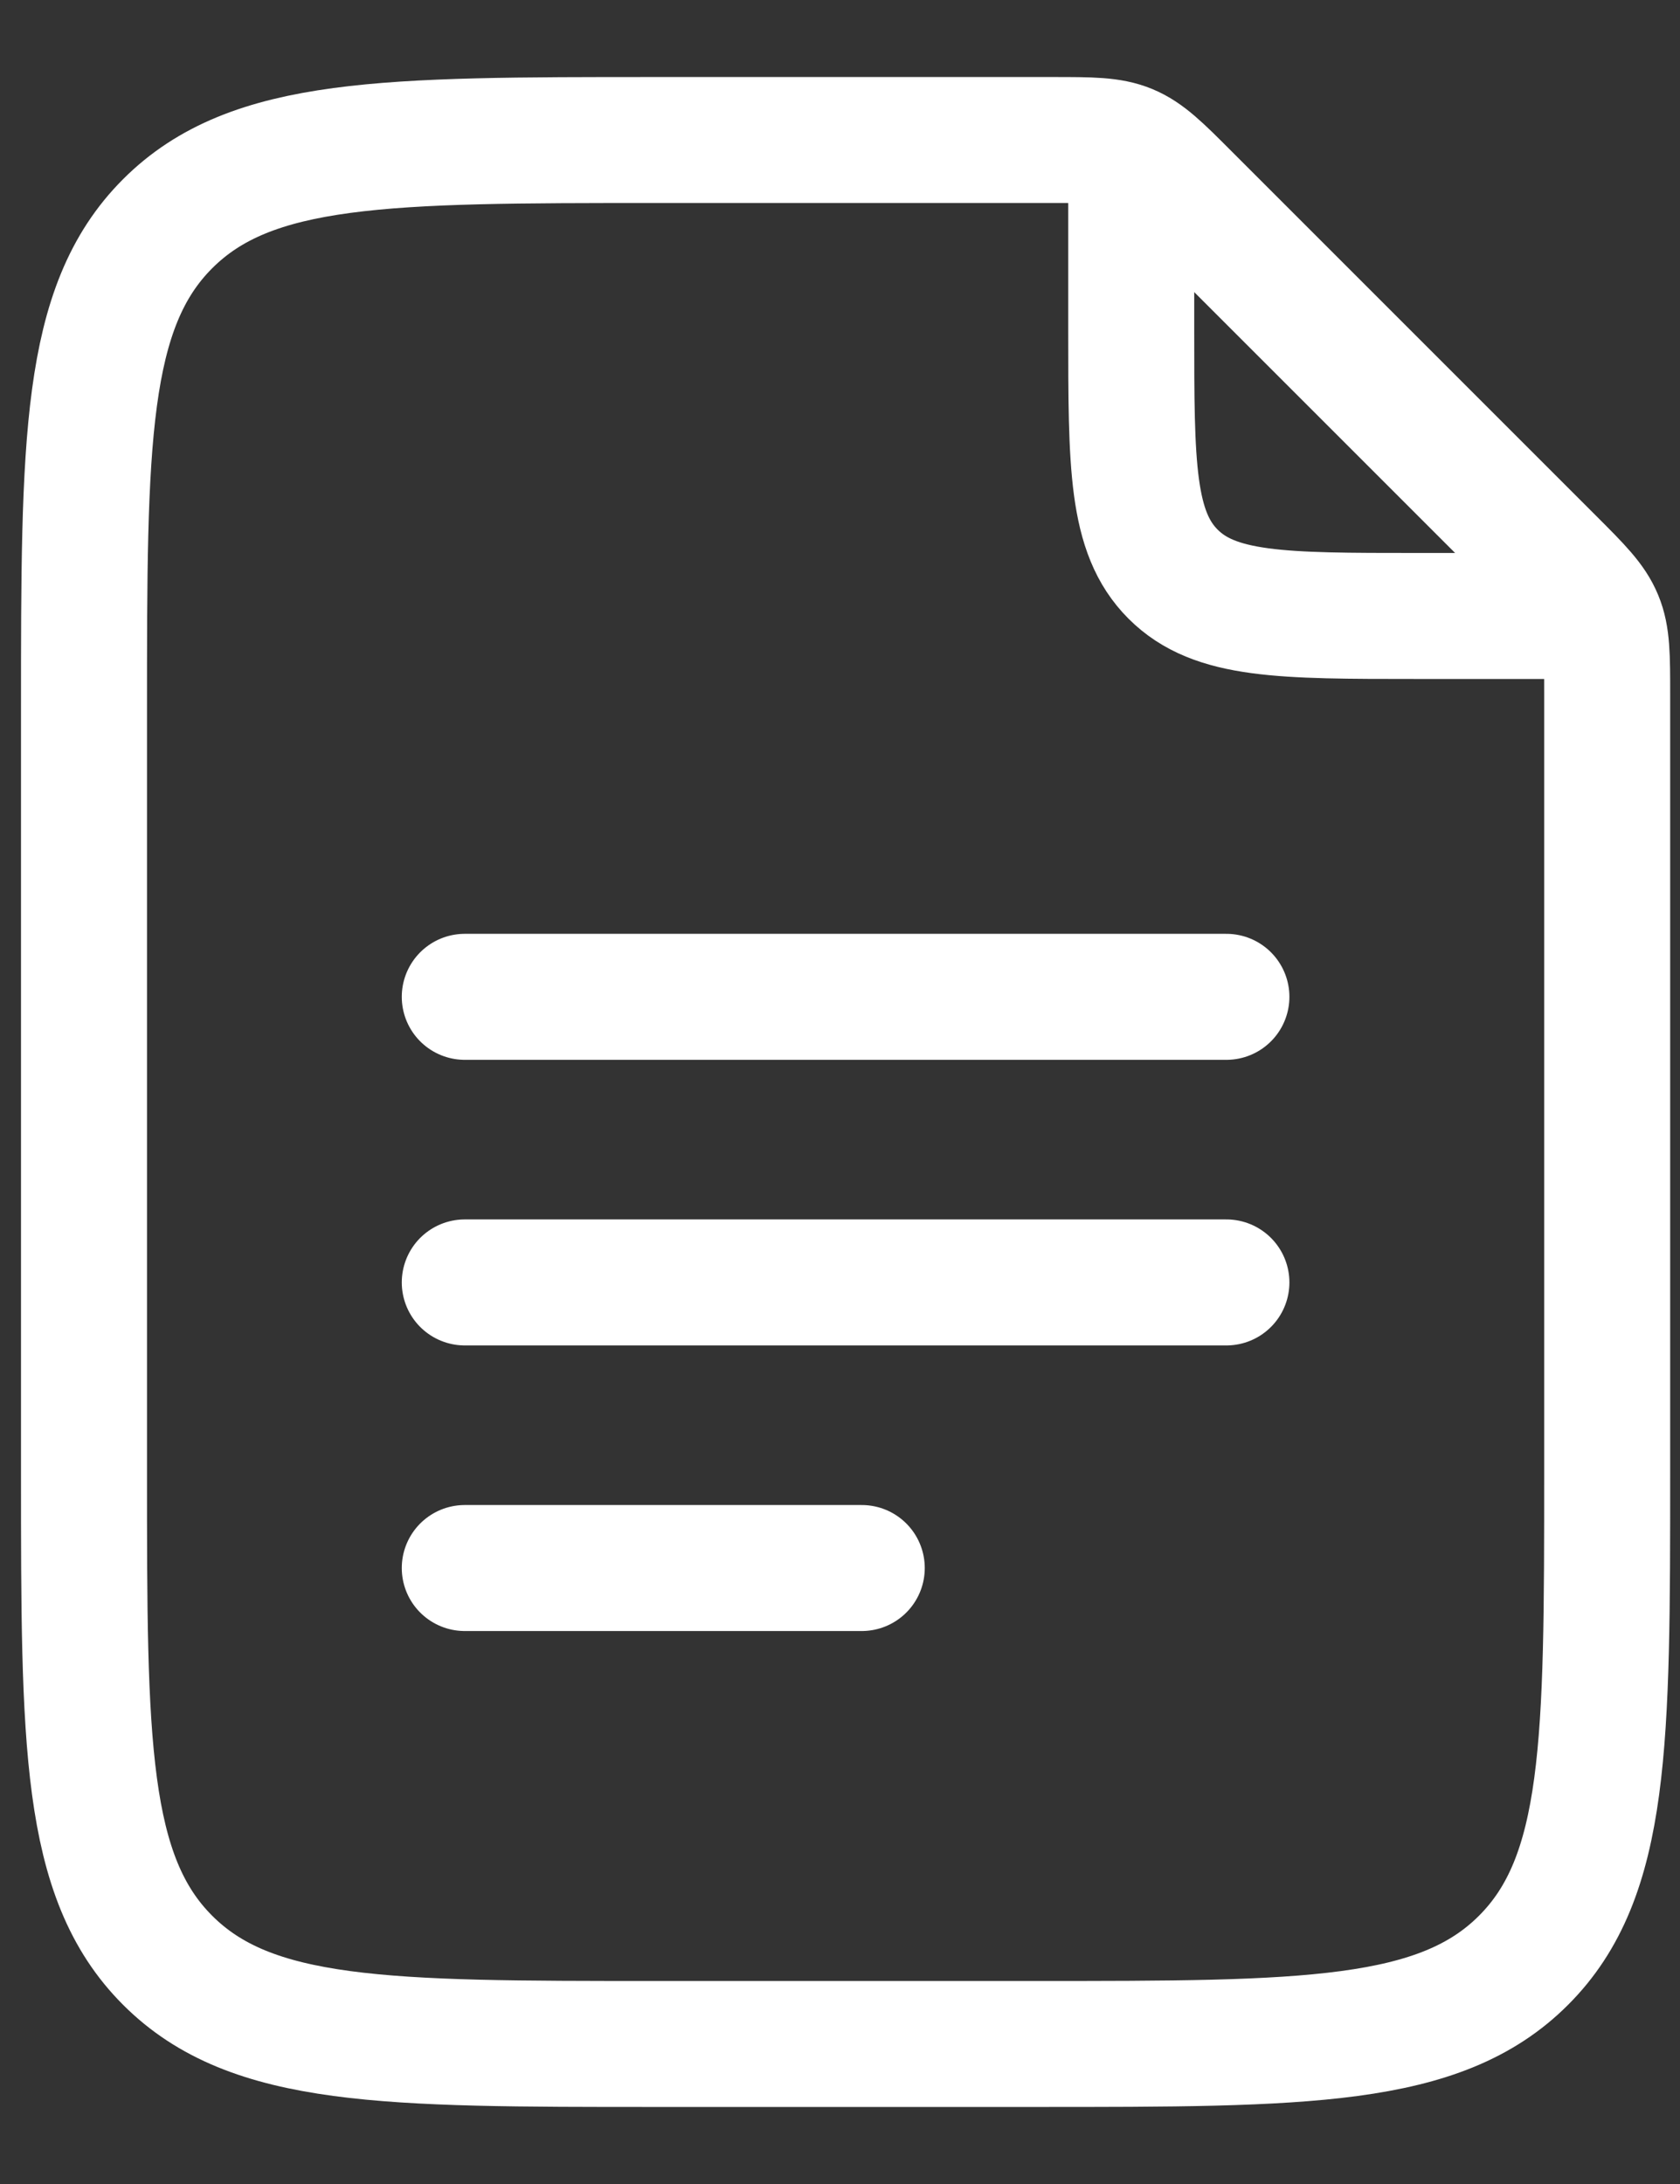 <svg width="20" height="26" viewBox="0 0 20 26" fill="none" xmlns="http://www.w3.org/2000/svg">
<rect x="0" y="0" width="20" height="26" fill="#333333" stroke="none"/>
<path d="M13.467 2.233V3.933C13.467 5.536 13.467 6.337 13.965 6.835C14.462 7.333 15.263 7.333 16.867 7.333H18.567" stroke="white" stroke-width="1.5" stroke-linecap="round" stroke-linejoin="round"/>
<path d="M5.533 11.867H14.6M5.533 15.267H14.6M5.533 18.667H10.259M1 17.533V8.467C1 5.262 1 3.658 1.996 2.663C2.991 1.667 4.595 1.667 7.8 1.667H12.528C12.991 1.667 13.223 1.667 13.431 1.753C13.639 1.839 13.803 2.002 14.131 2.331L18.469 6.669C18.798 6.998 18.961 7.161 19.047 7.37C19.133 7.577 19.133 7.809 19.133 8.272V17.533C19.133 20.738 19.133 22.342 18.137 23.337C17.142 24.333 15.538 24.333 12.333 24.333H7.8C4.595 24.333 2.991 24.333 1.996 23.337C1 22.342 1 20.738 1 17.533Z" stroke="white" stroke-width="1.5" stroke-linecap="round" stroke-linejoin="round"/>
</svg>

